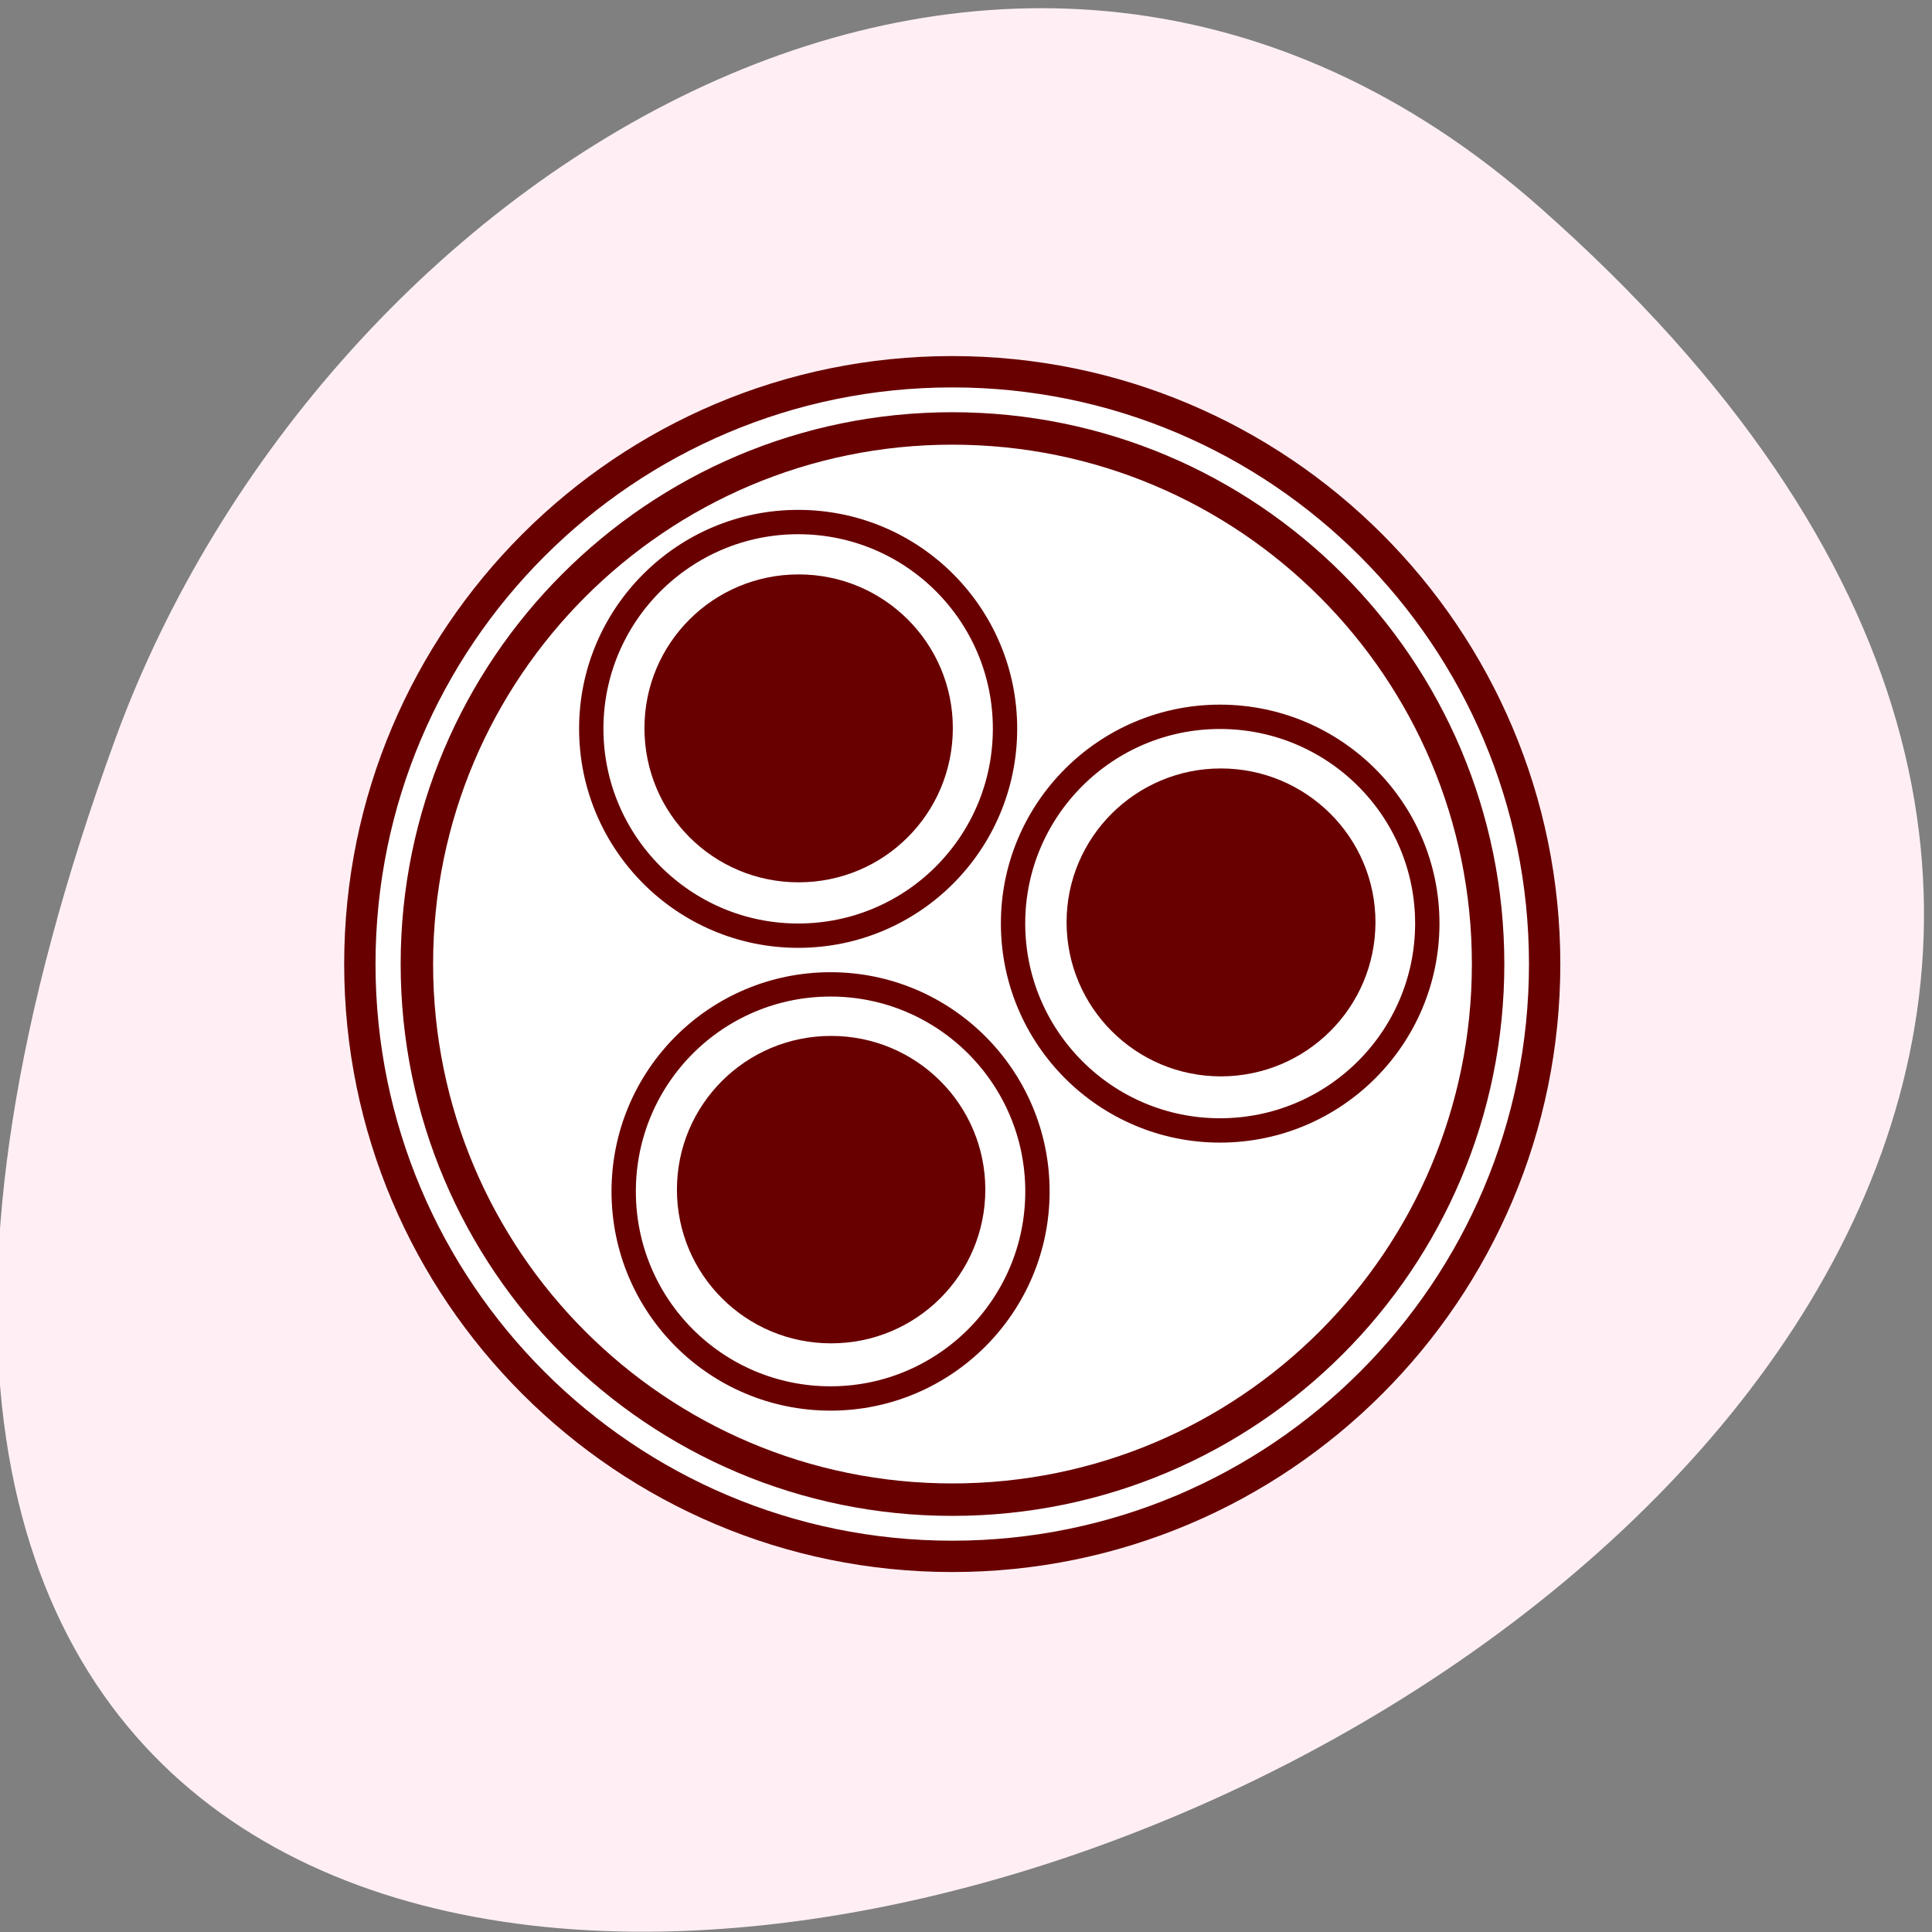 <svg xmlns="http://www.w3.org/2000/svg" viewBox="0 0 16 16"><rect x="0" y="0" width="16" height="16" fill="#808080" stroke="none"/><path d="m 12.754 1.719 c 13.03 11.508 -18.645 23.14 -11.797 4.395 c 1.707 -4.672 7.391 -8.289 11.797 -4.395" fill="#ffeff4"/><g stroke="#690000" transform="matrix(0.223 0 0 0.223 2.981 3.079)"><path d="m 43.996 21.995 c 0 12.149 -9.854 21.997 -22 21.997 c -12.146 0 -22 -9.849 -22 -21.997 c 0 -12.149 9.854 -21.997 22 -21.997 c 12.146 0 22 9.849 22 21.997" fill="#fff" stroke-width="1.164"/><path d="m 23.956 13.252 c 0 4.249 -3.43 7.689 -7.683 7.689 c -4.235 0 -7.683 -3.441 -7.683 -7.689 c 0 -4.231 3.448 -7.672 7.683 -7.672 c 4.253 0 7.683 3.441 7.683 7.672" fill="none" stroke-width="0.904"/></g><path d="m 7.891 6.03 c 0 0.707 -0.57 1.277 -1.277 1.277 c -0.707 0 -1.277 -0.57 -1.277 -1.277 c 0 -0.703 0.57 -1.273 1.277 -1.273 c 0.707 0 1.277 0.57 1.277 1.273" fill="#690000"/><path d="m 39.638 20.485 c 0 4.249 -3.448 7.689 -7.701 7.689 c -4.235 0 -7.683 -3.441 -7.683 -7.689 c 0 -4.231 3.448 -7.672 7.683 -7.672 c 4.253 0 7.701 3.441 7.701 7.672" transform="matrix(0.223 0 0 0.223 2.981 3.079)" fill="none" stroke="#690000" stroke-width="0.904"/><path d="m 11.391 7.637 c 0 0.707 -0.574 1.277 -1.281 1.277 c -0.703 0 -1.277 -0.57 -1.277 -1.277 c 0 -0.703 0.574 -1.273 1.277 -1.273 c 0.707 0 1.281 0.57 1.281 1.273" fill="#690000"/><path d="m 25.16 30.439 c 0 4.249 -3.448 7.689 -7.683 7.689 c -4.253 0 -7.683 -3.441 -7.683 -7.689 c 0 -4.249 3.43 -7.689 7.683 -7.689 c 4.235 0 7.683 3.441 7.683 7.689" transform="matrix(0.223 0 0 0.223 2.981 3.079)" fill="none" stroke="#690000" stroke-width="0.904"/><path d="m 8.16 9.852 c 0 0.703 -0.57 1.273 -1.277 1.273 c -0.707 0 -1.277 -0.57 -1.277 -1.273 c 0 -0.703 0.57 -1.273 1.277 -1.273 c 0.707 0 1.277 0.57 1.277 1.273" fill="#690000"/><path d="m 41.896 21.995 c 0 10.99 -8.908 19.891 -19.9 19.891 c -10.974 0 -19.882 -8.901 -19.882 -19.891 c 0 -10.972 8.908 -19.891 19.882 -19.891 c 10.991 0 19.9 8.918 19.9 19.891" transform="matrix(0.223 0 0 0.223 2.981 3.079)" fill="none" stroke="#690000" stroke-width="1.205"/></svg>